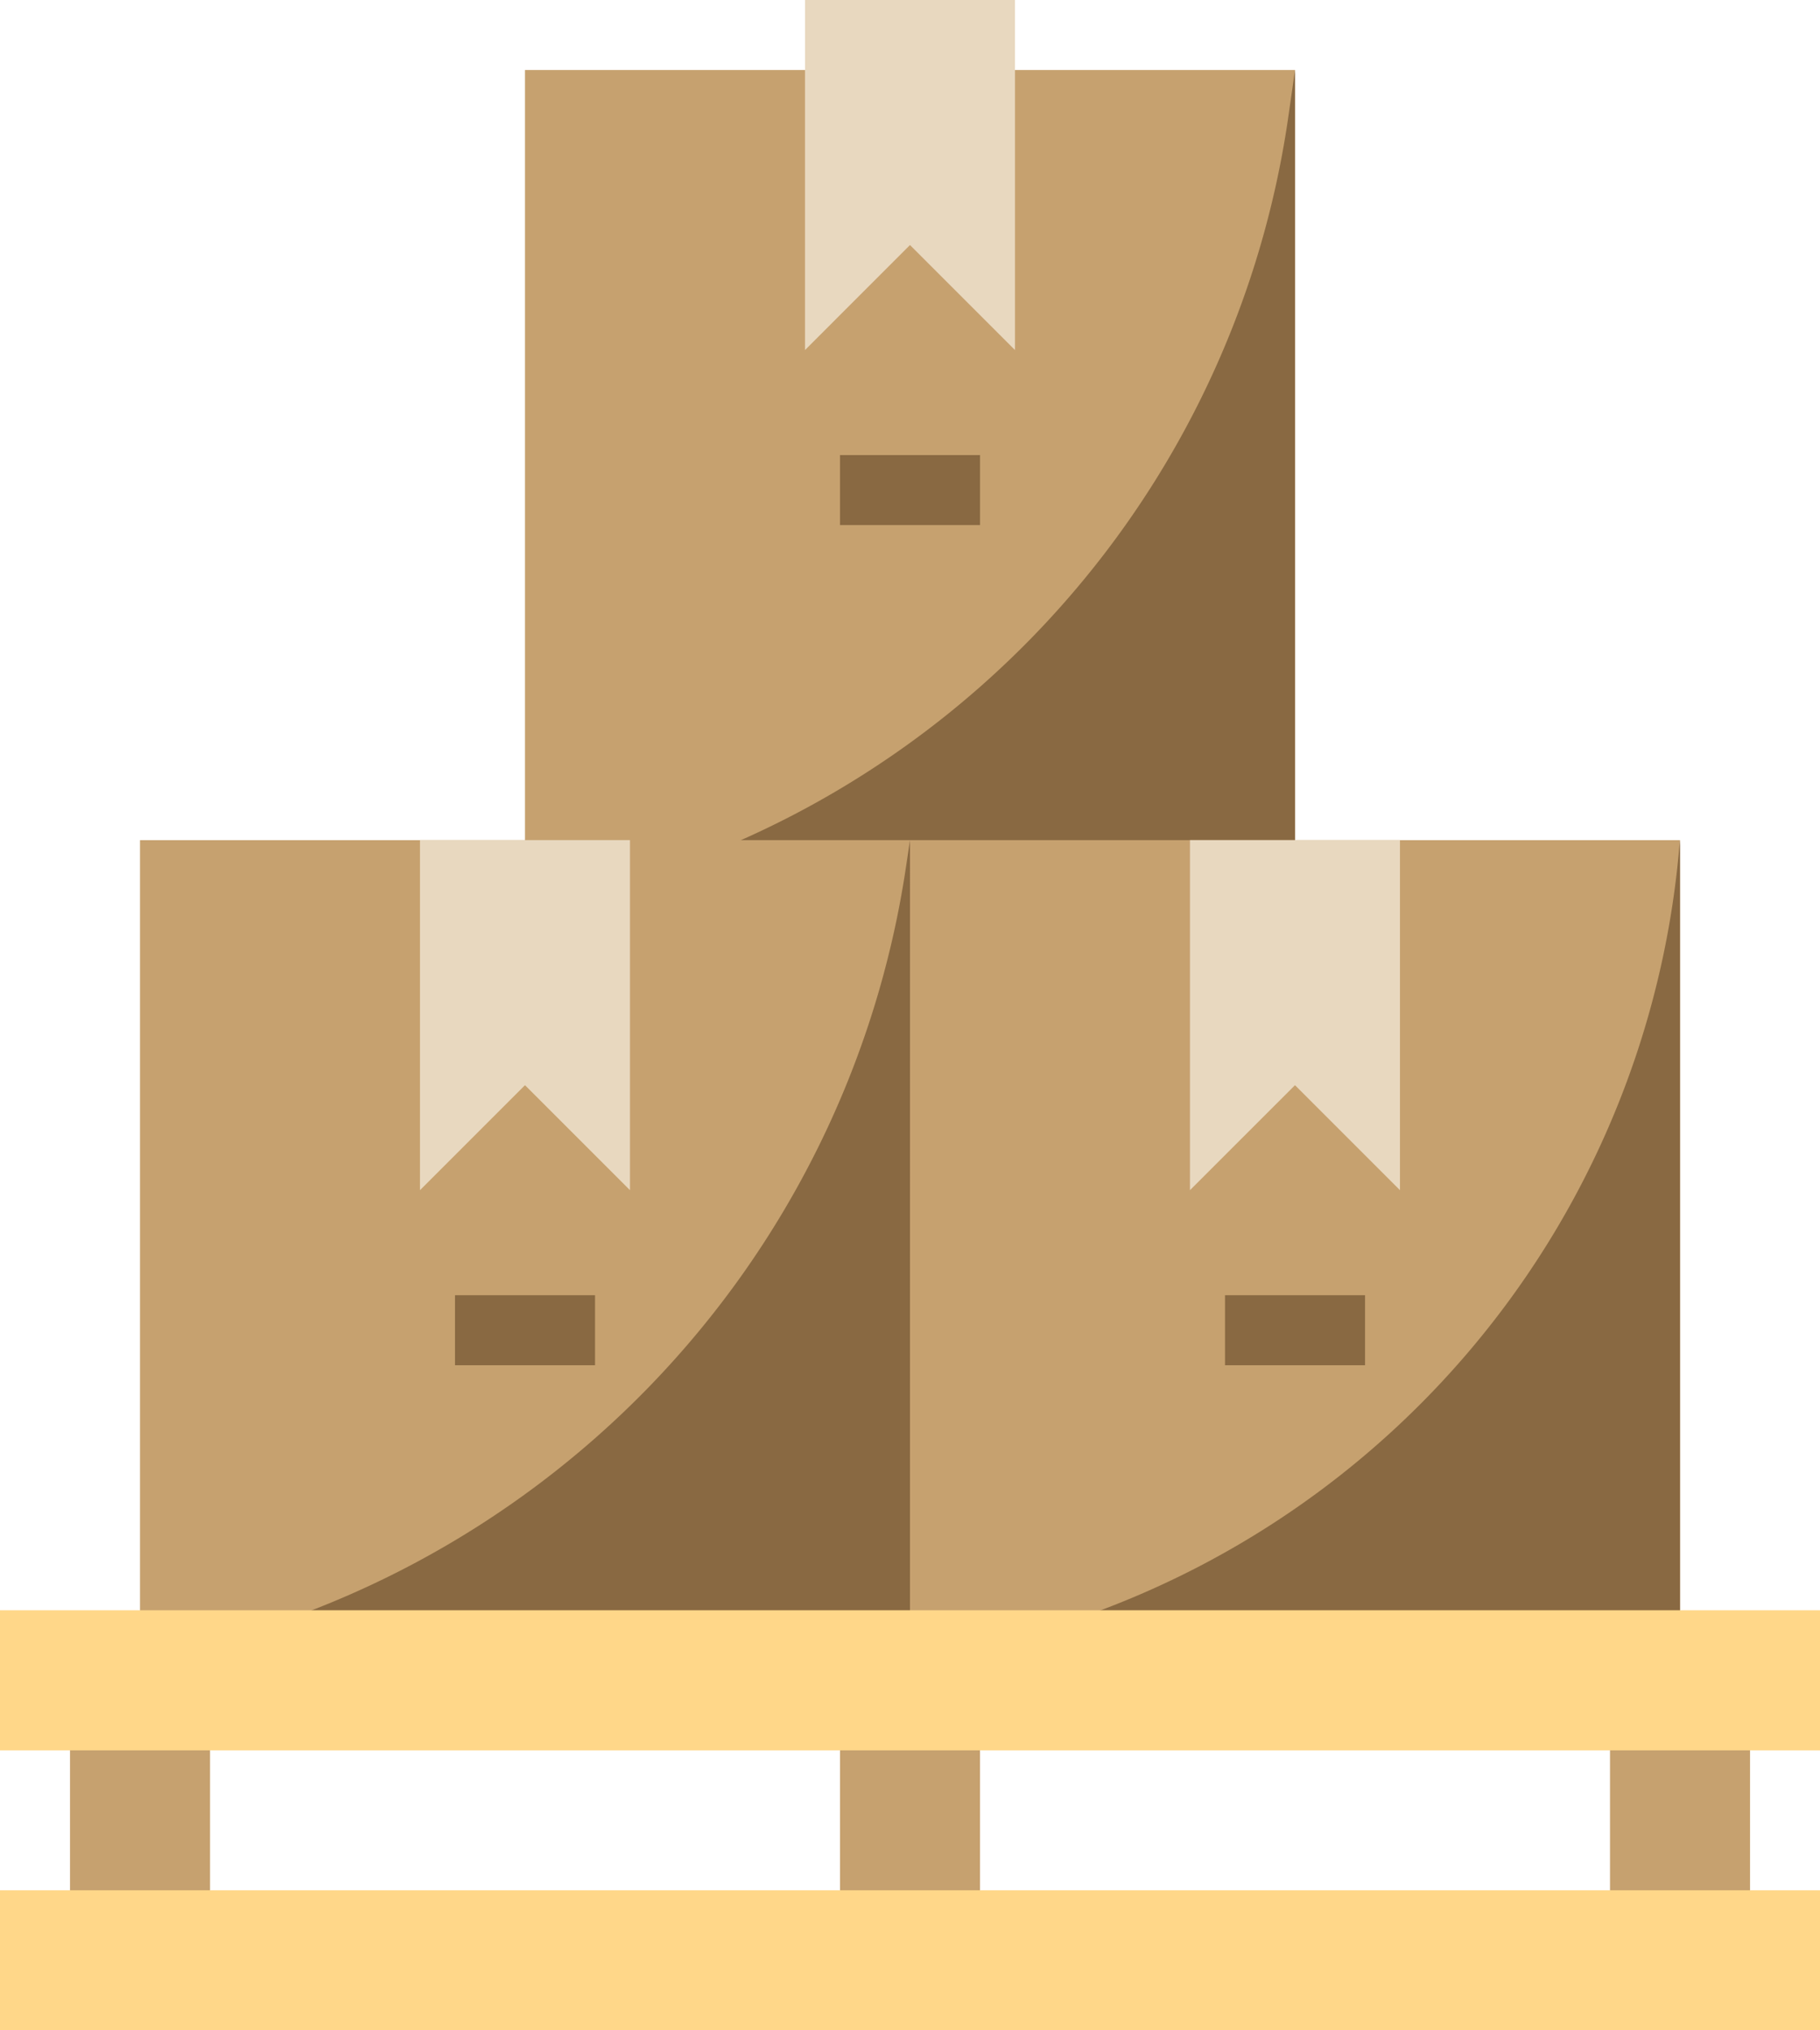 <svg xmlns="http://www.w3.org/2000/svg" viewBox="0 0 81.873 91.32"><defs><style>.a{fill:#c6a16f;}.b{fill:#896942;}.c{fill:#e8d8bf;}.d{fill:#ffd789;}</style></defs><g transform="translate(-0.5)"><path class="a" d="M132.914,17.656h34.639V55.27H132.914Zm0,0" transform="translate(-108.797 -14.507)"/><path class="b" d="M167.553,55.27H132.914a42.167,42.167,0,0,0,34.324-35.41l.315-2.2Zm0,0" transform="translate(-108.797 -14.507)"/><path class="c" d="M212.982,15.745l-4.724-4.724-4.723,4.724V0h9.447Zm0,0" transform="translate(-166.822)"/><path class="b" d="M212.363,114.758h6.3v3.149h-6.3Zm0,0" transform="translate(-174.076 -94.29)"/><g transform="translate(3.649 37.788)"><path class="a" d="M18.156,434.777h6.3v8.828h-6.3Zm0,0" transform="translate(-18.156 -395.019)"/><path class="a" d="M212.363,434.777h6.3v8.828h-6.3Zm0,0" transform="translate(-177.725 -395.019)"/><path class="a" d="M406.57,434.777h6.3v8.828h-6.3Zm0,0" transform="translate(-337.293 -395.019)"/><path class="a" d="M35.809,211.863h69.277v36.823H35.809Zm0,0" transform="translate(-32.66 -211.863)"/></g><path class="b" d="M70.447,248.687H35.809a42.586,42.586,0,0,0,34.447-35.544l.192-1.28Zm0,0" transform="translate(-29.011 -174.076)"/><path class="b" d="M264.654,248.687H230.016a40.366,40.366,0,0,0,34.566-36.071l.072-.752Zm0,0" transform="translate(-188.579 -174.076)"/><path class="c" d="M310.083,227.608l-4.723-4.723-4.724,4.723V211.863h9.447Zm0,0" transform="translate(-246.605 -174.076)"/><path class="c" d="M115.876,227.608l-4.723-4.723-4.724,4.723V211.863h9.447Zm0,0" transform="translate(-87.036 -174.076)"/><path class="b" d="M309.465,326.621h6.3v3.149h-6.3Zm0,0" transform="translate(-253.858 -268.365)"/><path class="b" d="M115.258,326.621h6.3v3.149h-6.3Zm0,0" transform="translate(-94.29 -268.365)"/><path class="d" d="M.5,476.687H82.373v6.3H.5Zm0,0" transform="translate(0 -391.666)"/><path class="d" d="M.5,406.07H82.373v6.3H.5Zm0,0" transform="translate(0 -333.644)"/></g></svg>